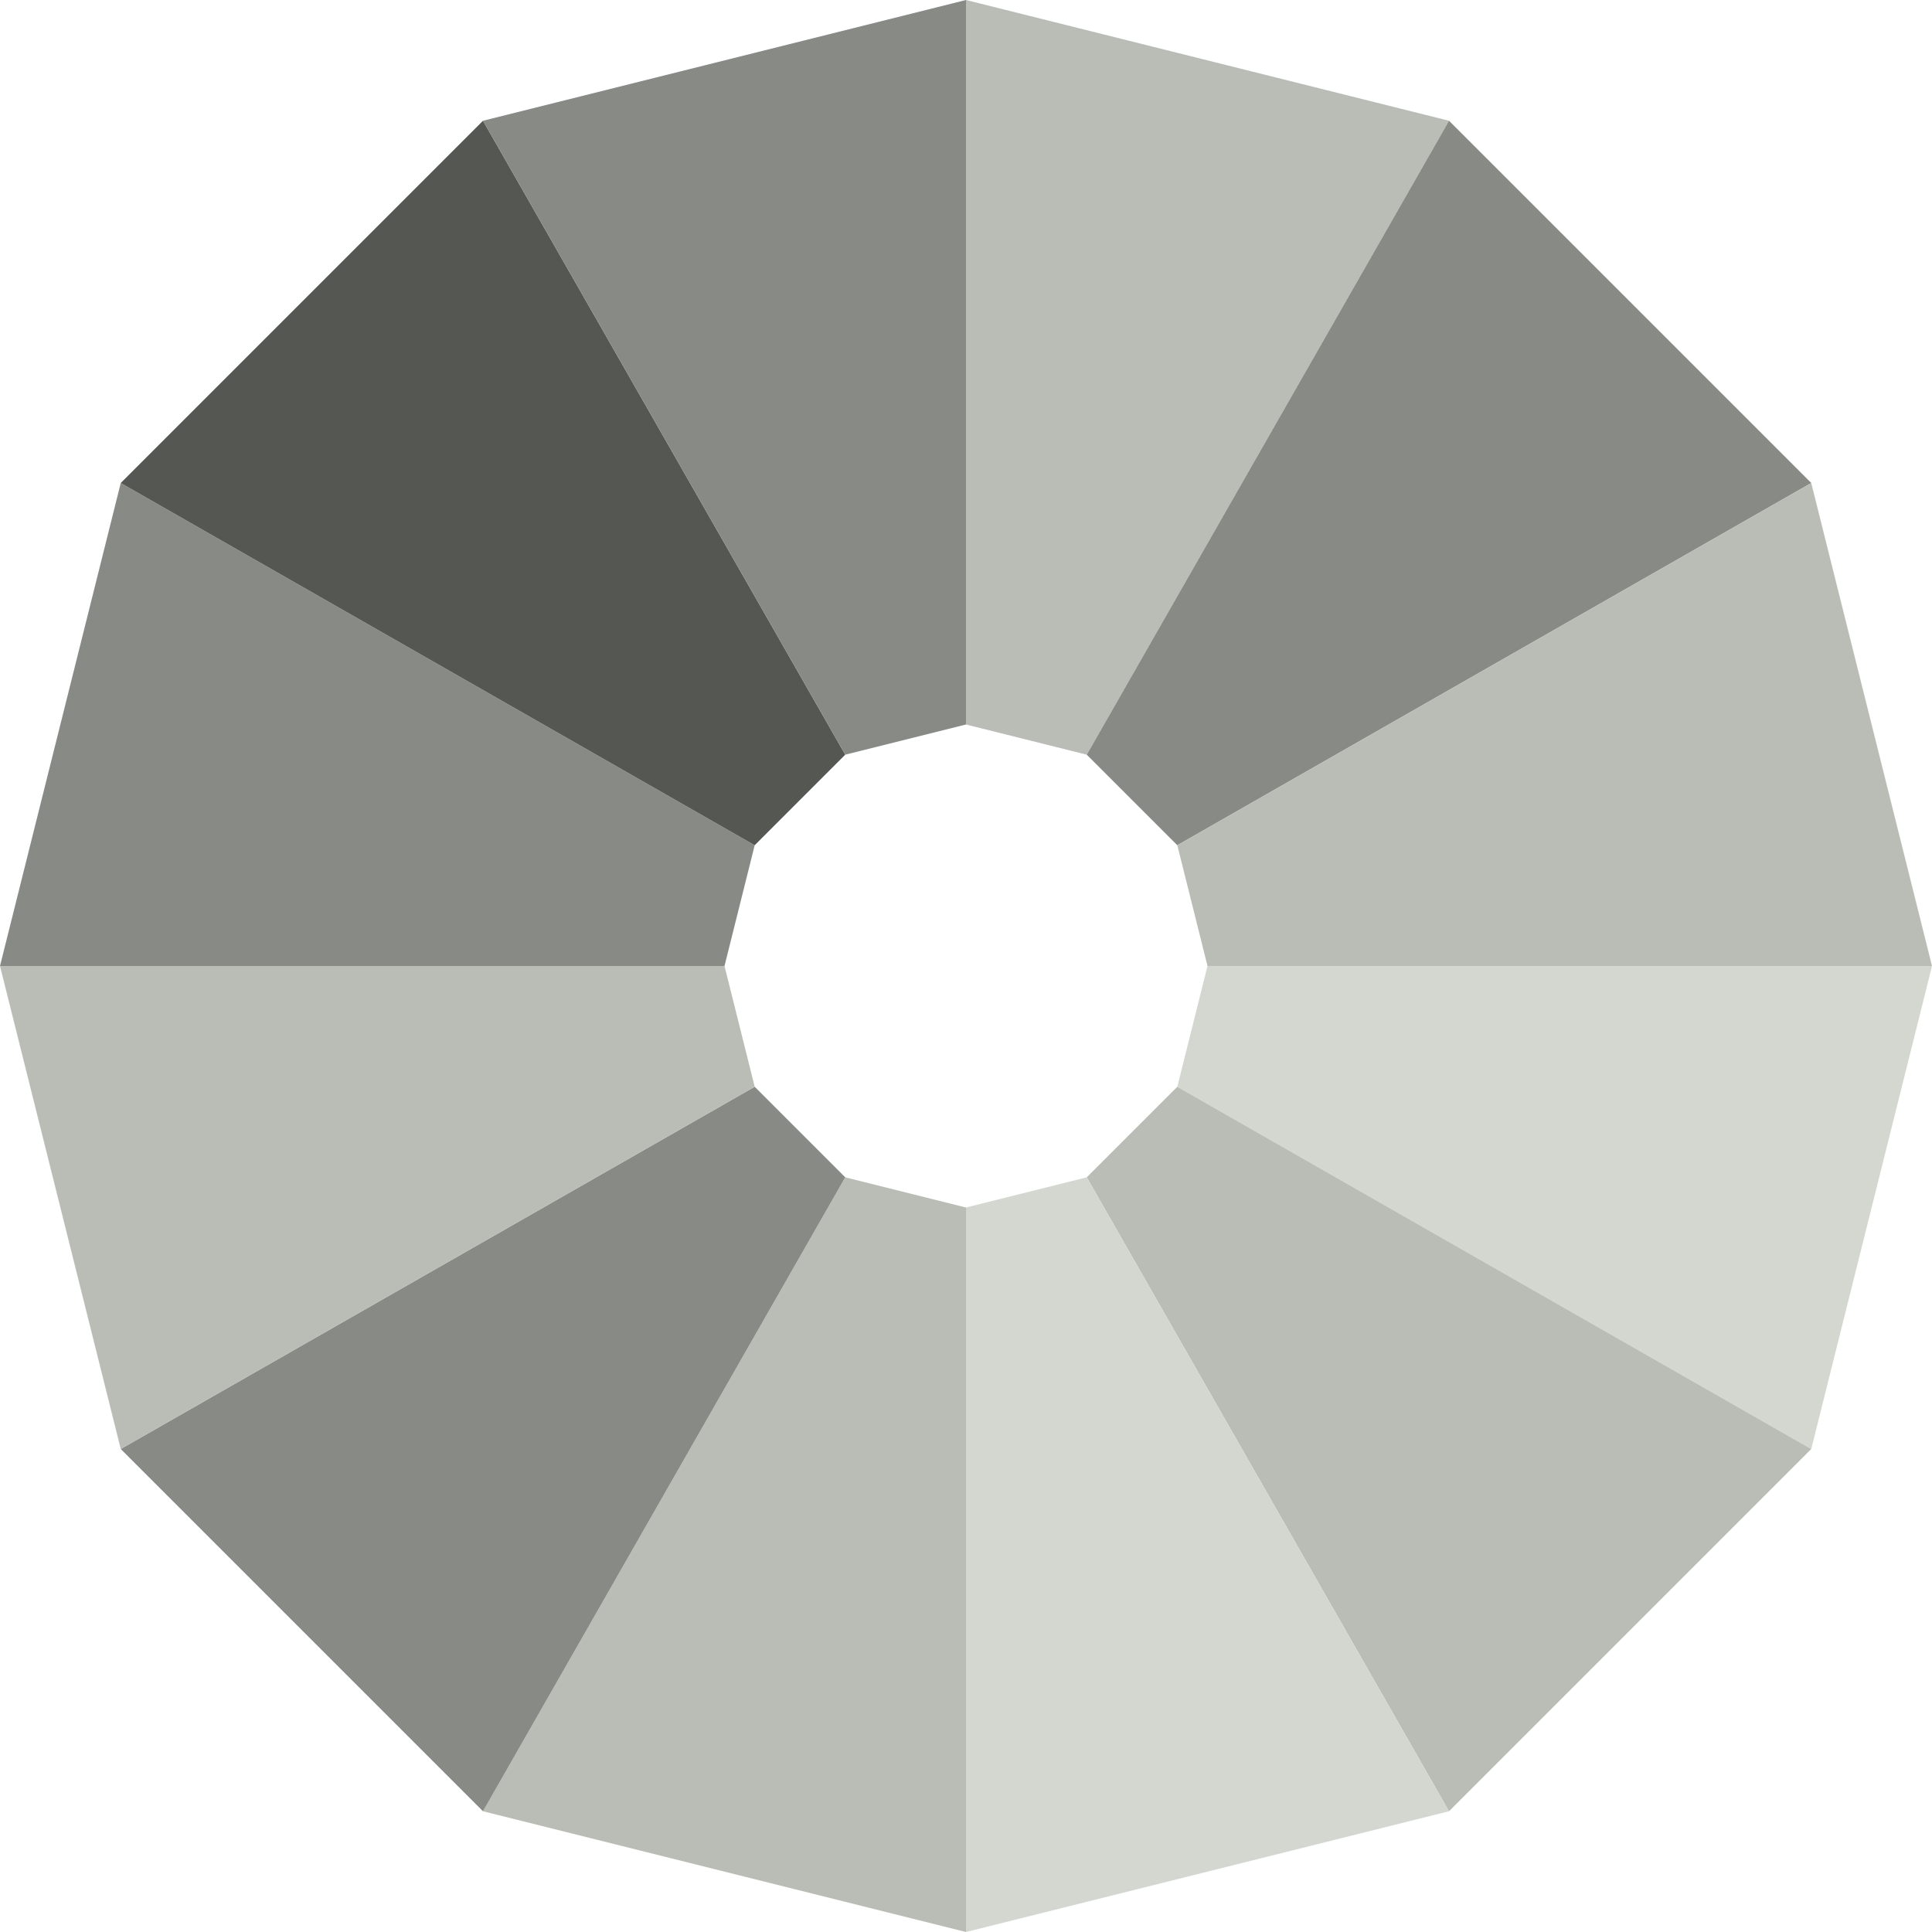 <?xml version="1.0" encoding="UTF-8" standalone="no"?>
<!-- Created with Inkscape (http://www.inkscape.org/) -->

<svg
   xmlns:dc="http://purl.org/dc/elements/1.1/"
   xmlns:cc="http://creativecommons.org/ns#"
   xmlns:rdf="http://www.w3.org/1999/02/22-rdf-syntax-ns#"
   xmlns:svg="http://www.w3.org/2000/svg"
   xmlns="http://www.w3.org/2000/svg"
   xmlns:sodipodi="http://sodipodi.sourceforge.net/DTD/sodipodi-0.dtd"
   xmlns:inkscape="http://www.inkscape.org/namespaces/inkscape"
   width="64px"
   height="64px"
   id="svg2985"
   version="1.1"
   inkscape:version="0.48.5 r10040"
   sodipodi:docname="New document 2">
  <defs
     id="defs2987" />
  <sodipodi:namedview
     id="base"
     pagecolor="#ffffff"
     bordercolor="#666666"
     borderopacity="1.0"
     inkscape:pageopacity="0.0"
     inkscape:pageshadow="2"
     inkscape:zoom="11"
     inkscape:cx="29.665095"
     inkscape:cy="33.034154"
     inkscape:current-layer="layer1"
     showgrid="true"
     inkscape:document-units="px"
     inkscape:grid-bbox="true"
     inkscape:window-width="1678"
     inkscape:window-height="1032"
     inkscape:window-x="0"
     inkscape:window-y="16"
     inkscape:window-maximized="0">
    <inkscape:grid
       type="xygrid"
       id="grid2993" />
  </sodipodi:namedview>
  <g
     id="layer1"
     inkscape:label="Layer 1"
     inkscape:groupmode="layer">
    <path
       style="fill:#babdb6;stroke:none;stroke-width:1px;stroke-linecap:butt;stroke-linejoin:miter;stroke-opacity:1"
       d="M 32,24 32,0 48,4 36,25 z"
       id="path3765"
       inkscape:connector-curvature="0" />
    <path
       style="fill:#888a85;stroke:none"
       d="M 36,25 48,4 60,16 39,28 z"
       id="path3767"
       inkscape:connector-curvature="0"
       sodipodi:nodetypes="ccccc" />
    <path
       style="fill:#babdb6;stroke:none"
       d="M 39,28 60,16 64,32 40,32 z"
       id="path3769"
       inkscape:connector-curvature="0"
       sodipodi:nodetypes="ccccc" />
    <path
       style="fill:#d3d7cf;stroke:none;stroke-width:1px;stroke-linecap:butt;stroke-linejoin:miter;stroke-opacity:1"
       d="m 39,36 1,-4 24,0 -4,16 z"
       id="path3771"
       inkscape:connector-curvature="0" />
    <path
       style="fill:#babdb6;stroke:none;stroke-width:1px;stroke-linecap:butt;stroke-linejoin:miter;stroke-opacity:1"
       d="M 36,39 39,36 60,48 48,60 z"
       id="path3773"
       inkscape:connector-curvature="0" />
    <path
       style="fill:#d3d7cf;stroke:none;stroke-width:1px;stroke-linecap:butt;stroke-linejoin:miter;stroke-opacity:1"
       d="M 36,39 48,60 32,64 32,40 z"
       id="path3775"
       inkscape:connector-curvature="0" />
    <path
       style="fill:#babdb6;stroke:none;stroke-width:1px;stroke-linecap:butt;stroke-linejoin:miter;stroke-opacity:1"
       d="m 28,39 4,1 0,24 -16,-4 z"
       id="path3777"
       inkscape:connector-curvature="0" />
    <path
       style="fill:#888a85;stroke:none;stroke-width:1px;stroke-linecap:butt;stroke-linejoin:miter;stroke-opacity:1"
       d="M 28,39 16,60 4,48 25,36 z"
       id="path3779"
       inkscape:connector-curvature="0" />
    <path
       style="fill:#babdb6;stroke:none;stroke-width:1px;stroke-linecap:butt;stroke-linejoin:miter;stroke-opacity:1"
       d="M 25,36 4,48 0,32 24,32 z"
       id="path3783"
       inkscape:connector-curvature="0" />
    <path
       style="fill:#888a85;stroke:none;stroke-width:1px;stroke-linecap:butt;stroke-linejoin:miter;stroke-opacity:1"
       d="M 25,28 24,32 0,32 4,16 z"
       id="path3785"
       inkscape:connector-curvature="0" />
    <path
       style="fill:#555753;stroke:none;stroke-width:1px;stroke-linecap:butt;stroke-linejoin:miter;stroke-opacity:1"
       d="M 28,25 25,28 4,16 16,4 z"
       id="path3787"
       inkscape:connector-curvature="0" />
    <path
       style="fill:#888a85;stroke:none;stroke-width:1px;stroke-linecap:butt;stroke-linejoin:miter;stroke-opacity:1"
       d="M 32,24 28,25 16,4 32,0 z"
       id="path3789"
       inkscape:connector-curvature="0" />
  </g>
</svg>
